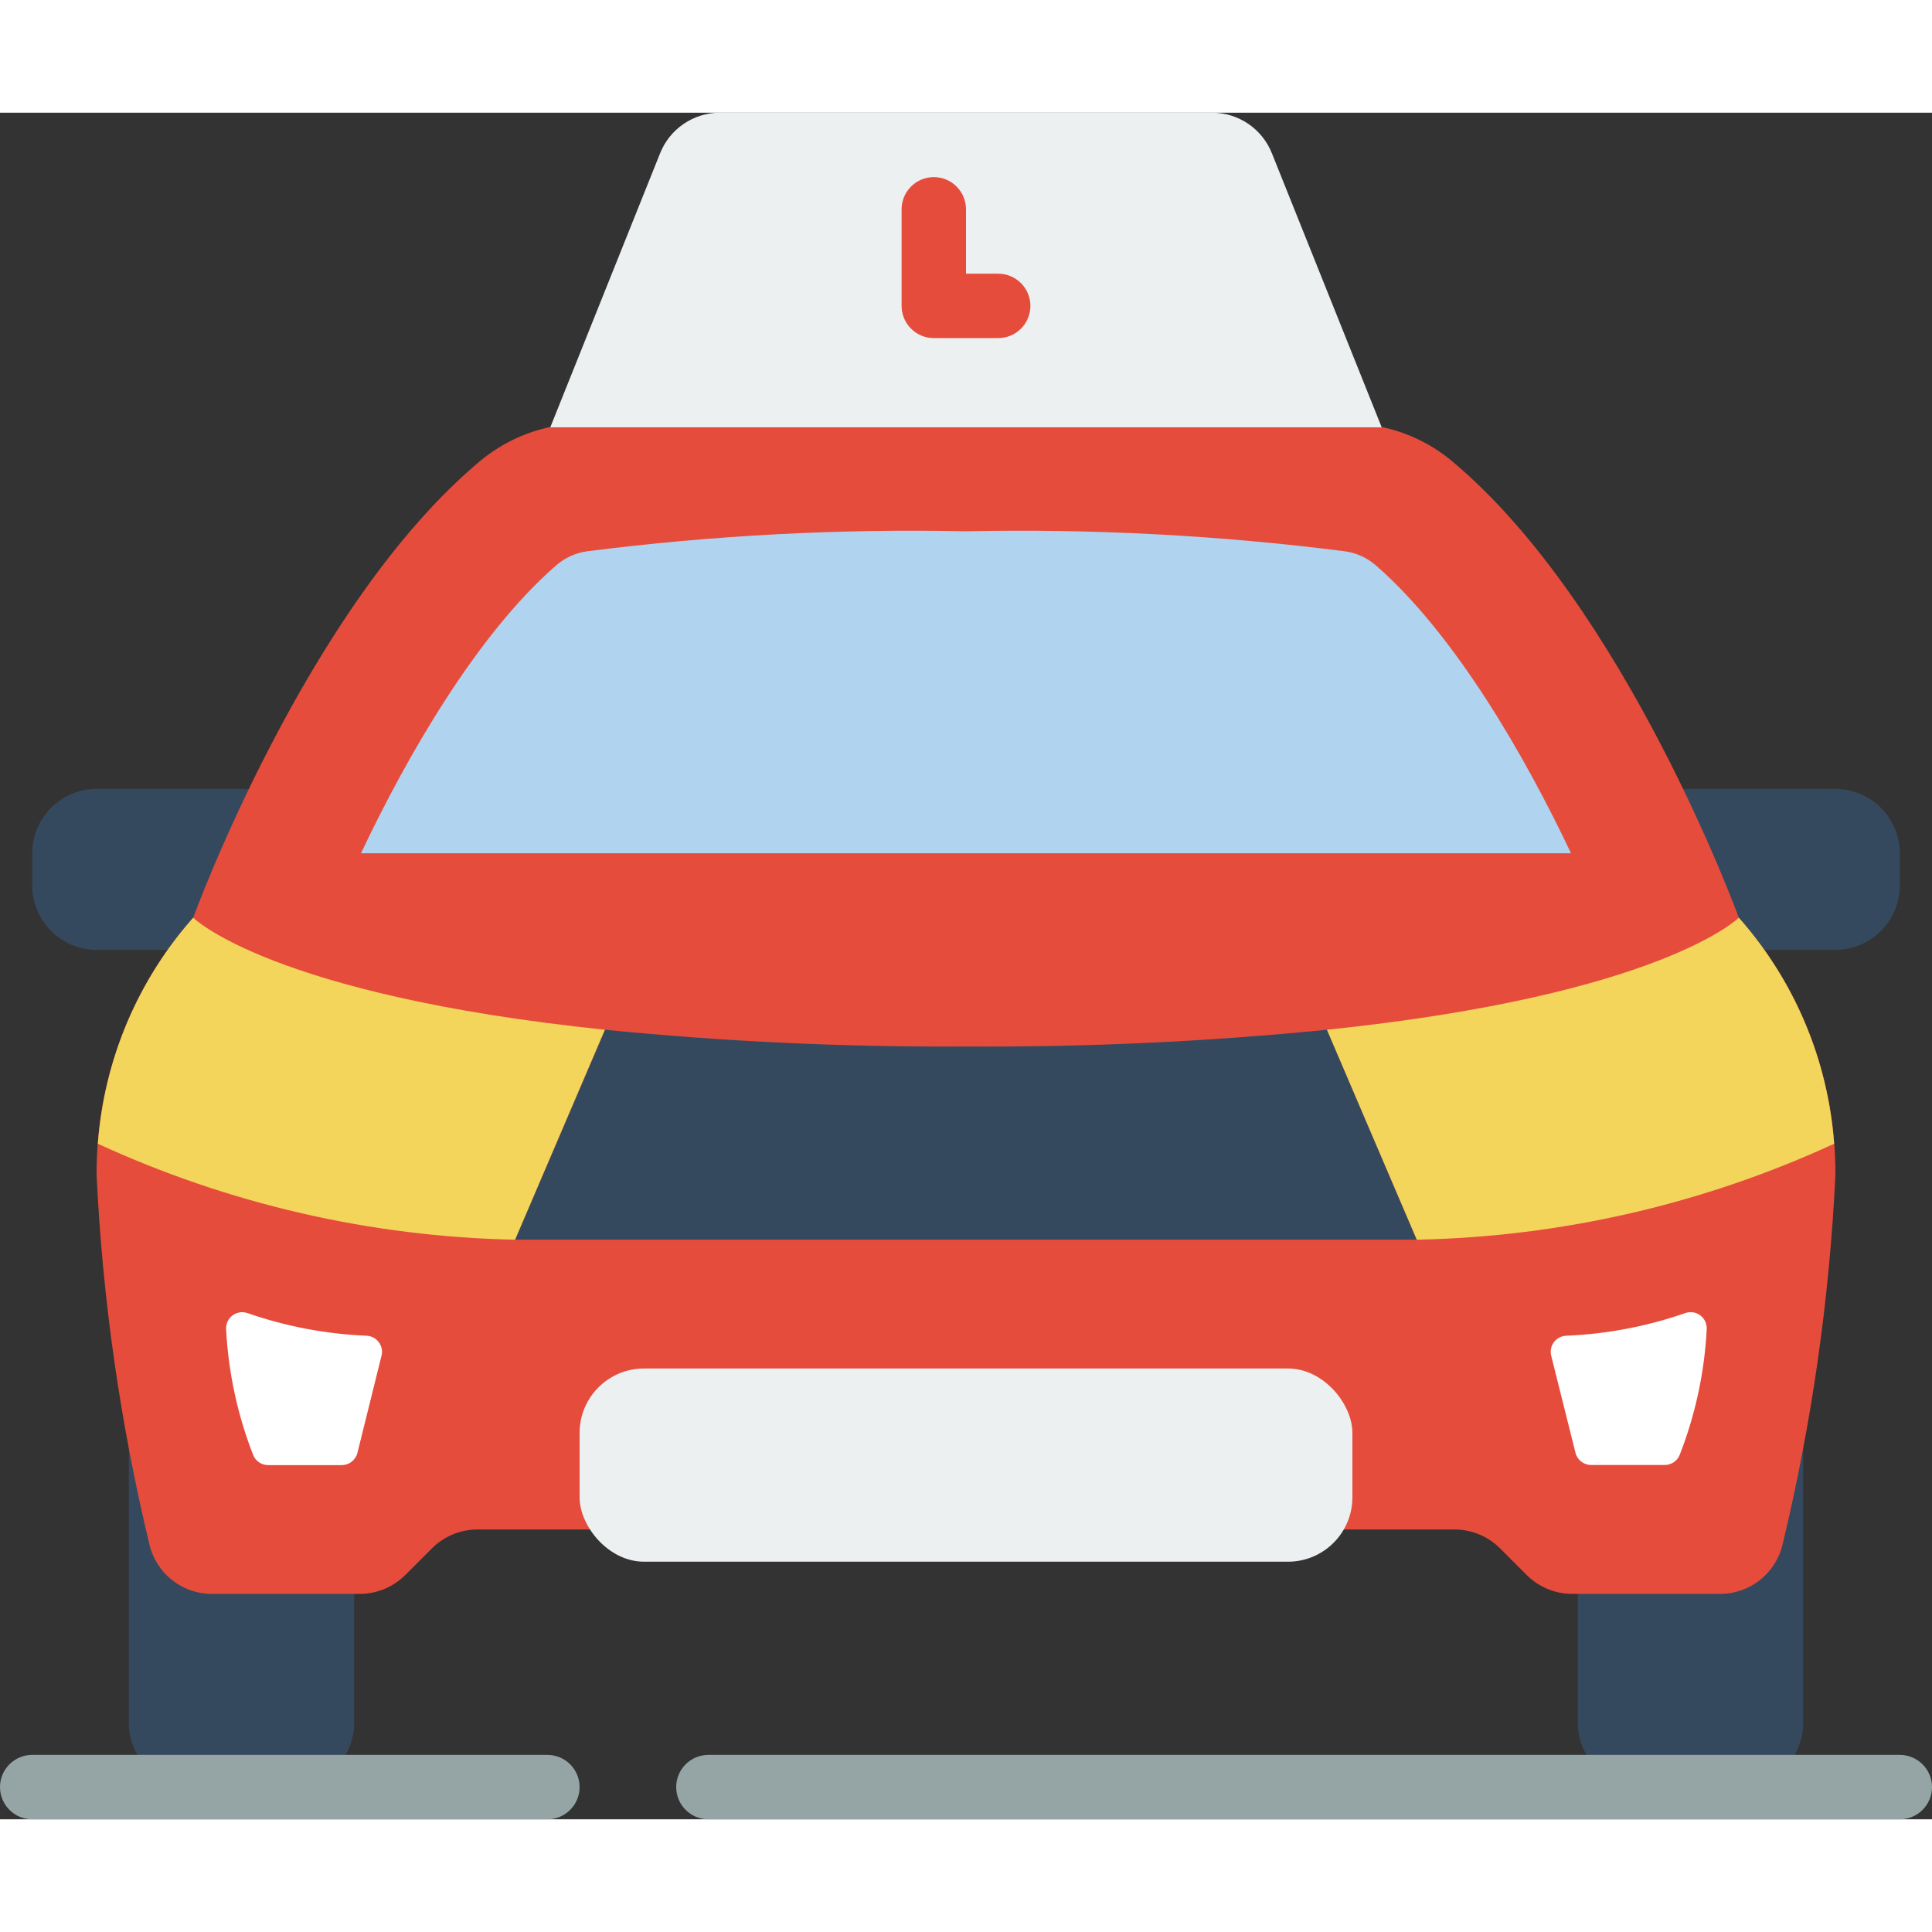 <svg height="512" viewBox="0 0 60 53" width="512" xmlns="http://www.w3.org/2000/svg"><rect x="0" y="0" width="60" height="53" fill="#333333" stroke="none"/><g id="Page-1" fill="none" fill-rule="evenodd"><g id="021---Learner-Car" fill-rule="nonzero"><path id="Shape" d="m54.8 26h2.2c1.103-.003 1.997-.897 2-2v-1c-.003-1.103-.897-1.997-2-2h-54c-1.103.003-1.997.897-2 2v1c.003 1.103.897 1.997 2 2z" fill="#35495e"/><path id="Shape" d="m6 25s3.525-9.695 8.921-14.191c.685-.568 1.508-.944 2.386-1.089 4.205-.574 8.45-.814 12.693-.72 4.243-.094 8.488.146 12.693.72.878.145 1.701.521 2.386 1.089 5.396 4.496 8.921 14.191 8.921 14.191l2.96 7.02c-4.069 1.875-8.481 2.89-12.96 2.98h-28c-4.479-.09-8.891-1.105-12.96-2.98z" fill="#e64c3c"/><path id="Shape" d="m11 46v4c-.003 1.103-.897 1.997-2 2h-3c-1.103-.003-1.997-.897-2-2v-8.62z" fill="#35495e"/><path id="Shape" d="m56 41.38v8.62c-.003 1.103-.897 1.997-2 2h-3c-1.103-.003-1.997-.897-2-2v-4z" fill="#35495e"/><path id="Shape" d="m17 53h-16c-.552 0-1-.448-1-1s.448-1 1-1h16c.552 0 1 .448 1 1s-.448 1-1 1z" fill="#95a5a5"/><path id="Shape" d="m59 53h-37c-.552 0-1-.448-1-1s.448-1 1-1h37c.552 0 1 .448 1 1s-.448 1-1 1z" fill="#95a5a5"/><path id="Shape" d="m30 29c20 0 24-4 24-4 1.949 2.207 3.017 5.055 3 8-.186 3.857-.733 7.689-1.636 11.444-.205.912-1.016 1.559-1.951 1.556h-4.585c-.53-0-1.039-.211-1.414-.586l-.828-.828c-.375-.375-.884-.586-1.414-.586h-30.344c-.53 0-1.039.211-1.414.586l-.828.828c-.375.375-.884.586-1.414.586h-4.585c-.935.003-1.746-.644-1.951-1.556-.903-3.755-1.45-7.587-1.636-11.444-.017-2.945 1.051-5.793 3-8 0 0 4 4 24 4z" fill="#e64c3c"/><rect id="Rectangle-path" fill="#ecf0f1" height="6" rx="2" width="24" x="18" y="39"/><path id="Shape" d="m11.21 23h37.58c-1.42-3-3.6-6.8-6.06-8.94-.273-.239-.61-.392-.97-.44-3.899-.496-7.83-.703-11.76-.62-3.93-.083-7.861.124-11.76.62-.36.048-.697.201-.97.44-2.46 2.14-4.64 5.94-6.06 8.94z" fill="#b0d3f0"/><path id="Shape" d="m7.694 37.282c1.186.412 2.426.647 3.681.7.151.004.293.075.385.196s.125.275.089.422l-.749 3.021c-.056.224-.259.381-.49.379h-2.283c-.203 0-.386-.122-.463-.31-.487-1.247-.771-2.563-.841-3.9-.013-.17.061-.335.197-.437s.314-.129.474-.071z" fill="#fff"/><path id="Shape" d="m52.329 37.282c-1.186.411-2.426.647-3.681.7-.151.003-.293.075-.386.195-.092.12-.125.276-.089.423l.755 3.017c.056.223.256.379.485.379h2.287c.203 0.0.386-.122.463-.31.487-1.247.771-2.563.84-3.9.012-.17-.063-.334-.199-.436-.136-.102-.315-.128-.475-.068z" fill="#fff"/><path id="Shape" d="m17.09 9.77 3.41-8.51c.302-.758 1.034-1.257 1.85-1.26h15.3c.816.003 1.548.502 1.85 1.26l3.41 8.51z" fill="#ecf0f1"/><path id="Shape" d="m31 7h-2c-.552 0-1-.448-1-1v-3c0-.552.448-1 1-1s1 .448 1 1v2h1c.552 0 1 .448 1 1s-.448 1-1 1z" fill="#e64c3c"/><path id="Shape" d="m18.79 28.48-2.79 6.52c-4.479-.09-8.891-1.105-12.96-2.98.191-2.601 1.231-5.068 2.96-7.02 0 0 2.4 2.4 12.79 3.48z" fill="#f3d55b"/><path id="Shape" d="m44 35h-28l2.79-6.52c3.725.369 7.467.543 11.21.52 3.743.023 7.485-.151 11.21-.52z" fill="#35495e"/><path id="Shape" d="m56.96 32.01v.01c-4.069 1.875-8.481 2.89-12.96 2.98l-2.79-6.52c10.39-1.08 12.79-3.48 12.79-3.48 1.728 1.949 2.768 4.412 2.96 7.01z" fill="#f3d55b"/></g></g></svg>